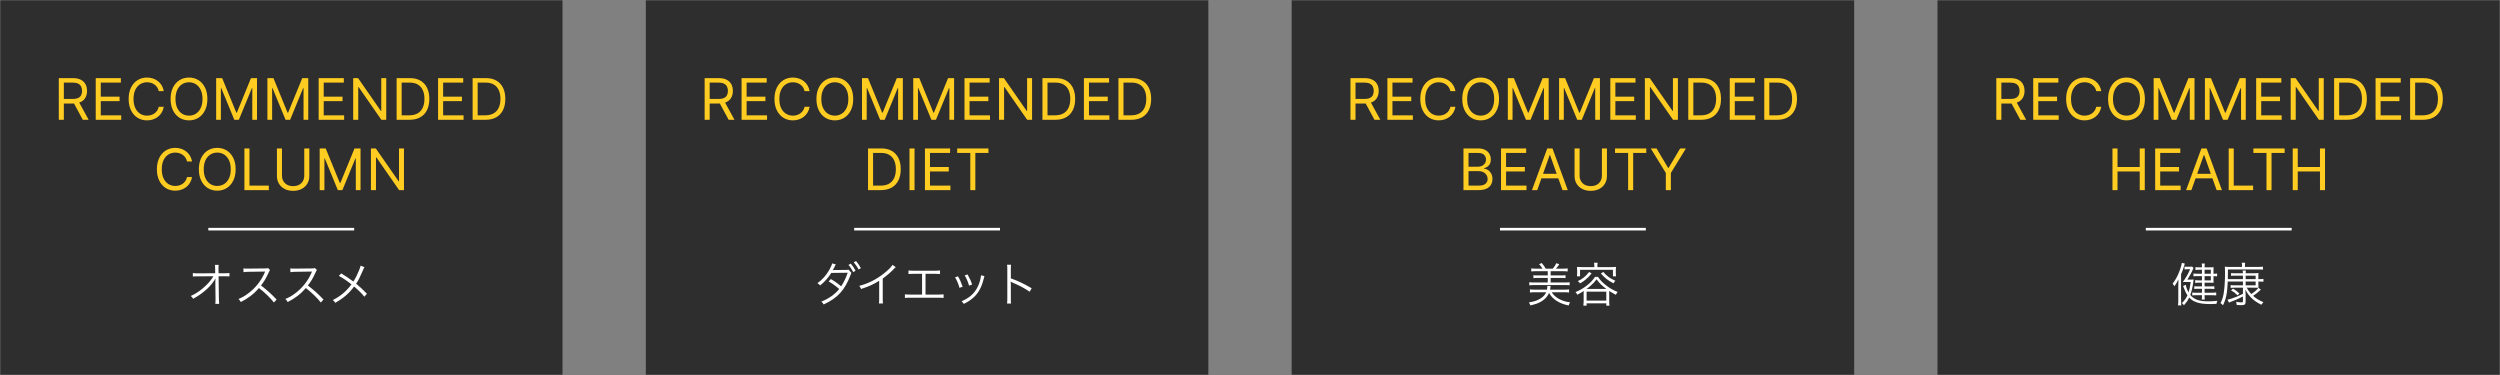 <svg width="960" height="144" viewBox="0 0 960 144" fill="none" xmlns="http://www.w3.org/2000/svg">
<rect x="0" y="0" width="960" height="144" fill="#808080" stroke="none"/>
<mask id="mask0_0_359" style="mask-type:alpha" maskUnits="userSpaceOnUse" x="0" y="0" width="960" height="144">
<rect width="960" height="144" fill="black"/>
</mask>
<g mask="url(#mask0_0_359)">
<path d="M0 0H133.313H216V144H1e-05L0 0Z" fill="#2E2E2E"/>
<path d="M82.692 108.134V108.242L82.764 114.866C82.764 114.974 82.764 115.064 82.764 115.262C82.764 115.964 82.746 116.162 82.692 116.684H84.15C84.096 116.198 84.06 115.622 84.06 114.848L83.934 106.082H86.346C86.436 106.082 86.544 106.082 86.616 106.082C87.354 106.082 87.732 106.1 88.11 106.136V104.822C87.534 104.912 87.318 104.93 86.31 104.93H83.934L83.898 103.13V102.698C83.898 102.392 83.916 102.104 83.97 101.708H82.53C82.602 102.23 82.602 102.23 82.62 103.166L82.638 104.93L76.086 104.966C75.024 104.966 74.7 104.948 74.052 104.84V106.19C74.664 106.118 74.916 106.118 76.05 106.118L81.954 106.082C81.36 107.108 80.37 108.35 79.362 109.358C77.472 111.248 75.438 112.688 73.26 113.66C73.728 114.038 73.872 114.218 74.16 114.74C75.618 113.912 76.32 113.48 77.13 112.886C78.876 111.626 80.46 110.15 81.396 108.908C82.242 107.792 82.404 107.558 82.746 106.892C82.71 107.666 82.692 107.936 82.692 108.062V108.134ZM106.218 115.028C104.166 112.85 102.582 111.428 100.224 109.628C101.34 108.242 102.186 106.82 103.194 104.588C103.392 104.138 103.518 103.922 103.698 103.706L102.942 102.932C102.636 103.04 102.42 103.058 101.79 103.076L95.364 103.148C95.112 103.148 94.95 103.148 94.896 103.148C94.284 103.148 93.96 103.13 93.474 103.058L93.51 104.516C94.032 104.426 94.554 104.39 95.364 104.372L101.376 104.282C101.592 104.282 101.646 104.282 101.808 104.264C101.79 104.318 101.79 104.336 101.754 104.39C101.718 104.48 101.7 104.498 101.664 104.606C100.35 107.756 98.118 110.6 95.238 112.724C93.852 113.75 92.97 114.236 91.584 114.794C92.034 115.244 92.178 115.442 92.466 115.982C93.798 115.316 94.752 114.722 95.994 113.822C97.29 112.868 98.172 112.04 99.432 110.6C101.736 112.382 103.77 114.344 105.192 116.162L106.218 115.028ZM124.218 115.028C122.166 112.85 120.582 111.428 118.224 109.628C119.34 108.242 120.186 106.82 121.194 104.588C121.392 104.138 121.518 103.922 121.698 103.706L120.942 102.932C120.636 103.04 120.42 103.058 119.79 103.076L113.364 103.148C113.112 103.148 112.95 103.148 112.896 103.148C112.284 103.148 111.96 103.13 111.474 103.058L111.51 104.516C112.032 104.426 112.554 104.39 113.364 104.372L119.376 104.282C119.592 104.282 119.646 104.282 119.808 104.264C119.79 104.318 119.79 104.336 119.754 104.39C119.718 104.48 119.7 104.498 119.664 104.606C118.35 107.756 116.118 110.6 113.238 112.724C111.852 113.75 110.97 114.236 109.584 114.794C110.034 115.244 110.178 115.442 110.466 115.982C111.798 115.316 112.752 114.722 113.994 113.822C115.29 112.868 116.172 112.04 117.432 110.6C119.736 112.382 121.77 114.344 123.192 116.162L124.218 115.028ZM138.456 102.014C138.366 102.536 138.276 102.824 137.826 103.922C137.196 105.488 136.548 106.784 135.702 108.116C133.686 106.64 132.786 106.046 131.022 104.984L130.122 105.938C131.634 106.766 133.326 107.882 134.964 109.196C132.984 111.86 130.68 113.804 127.8 115.208C128.268 115.586 128.412 115.748 128.736 116.288C131.886 114.506 134.082 112.616 135.972 110.024C137.79 111.554 138.942 112.706 139.896 113.93L140.904 112.814C139.464 111.32 138.312 110.222 136.764 108.944C137.682 107.54 138.24 106.442 139.41 103.688C139.662 103.094 139.734 102.932 139.968 102.59L138.456 102.014Z" fill="white"/>
<path d="M22.58 46V30H27.986C29.236 30 30.262 30.213 31.064 30.641C31.866 31.062 32.46 31.643 32.846 32.383C33.231 33.122 33.424 33.964 33.424 34.906C33.424 35.849 33.231 36.685 32.846 37.414C32.46 38.143 31.869 38.716 31.072 39.133C30.275 39.544 29.257 39.75 28.017 39.75H23.642V38H27.955C28.809 38 29.497 37.875 30.017 37.625C30.543 37.375 30.924 37.021 31.158 36.562C31.398 36.099 31.517 35.547 31.517 34.906C31.517 34.266 31.398 33.706 31.158 33.227C30.918 32.747 30.536 32.378 30.01 32.117C29.483 31.852 28.788 31.719 27.924 31.719H24.517V46H22.58ZM30.111 38.812L34.049 46H31.799L27.924 38.812H30.111ZM36.762 46V30H46.418V31.719H38.7V37.125H45.918V38.844H38.7V44.281H46.543V46H36.762ZM62.896 35H60.958C60.843 34.443 60.643 33.953 60.356 33.531C60.075 33.109 59.731 32.755 59.325 32.469C58.924 32.177 58.479 31.958 57.989 31.812C57.5 31.667 56.989 31.594 56.458 31.594C55.489 31.594 54.612 31.838 53.825 32.328C53.044 32.818 52.422 33.539 51.958 34.492C51.5 35.445 51.271 36.615 51.271 38C51.271 39.385 51.5 40.555 51.958 41.508C52.422 42.461 53.044 43.182 53.825 43.672C54.612 44.161 55.489 44.406 56.458 44.406C56.989 44.406 57.5 44.333 57.989 44.188C58.479 44.042 58.924 43.825 59.325 43.539C59.731 43.247 60.075 42.891 60.356 42.469C60.643 42.042 60.843 41.552 60.958 41H62.896C62.75 41.818 62.484 42.55 62.099 43.195C61.713 43.841 61.234 44.391 60.661 44.844C60.088 45.292 59.445 45.633 58.731 45.867C58.023 46.102 57.265 46.219 56.458 46.219C55.093 46.219 53.88 45.885 52.818 45.219C51.755 44.552 50.919 43.604 50.31 42.375C49.7 41.146 49.396 39.688 49.396 38C49.396 36.312 49.7 34.854 50.31 33.625C50.919 32.396 51.755 31.448 52.818 30.781C53.88 30.115 55.093 29.781 56.458 29.781C57.265 29.781 58.023 29.898 58.731 30.133C59.445 30.367 60.088 30.711 60.661 31.164C61.234 31.612 61.713 32.159 62.099 32.805C62.484 33.445 62.75 34.177 62.896 35ZM79.636 38C79.636 39.688 79.332 41.146 78.722 42.375C78.113 43.604 77.277 44.552 76.215 45.219C75.152 45.885 73.939 46.219 72.574 46.219C71.209 46.219 69.996 45.885 68.933 45.219C67.871 44.552 67.035 43.604 66.425 42.375C65.816 41.146 65.511 39.688 65.511 38C65.511 36.312 65.816 34.854 66.425 33.625C67.035 32.396 67.871 31.448 68.933 30.781C69.996 30.115 71.209 29.781 72.574 29.781C73.939 29.781 75.152 30.115 76.215 30.781C77.277 31.448 78.113 32.396 78.722 33.625C79.332 34.854 79.636 36.312 79.636 38ZM77.761 38C77.761 36.615 77.53 35.445 77.066 34.492C76.608 33.539 75.985 32.818 75.199 32.328C74.418 31.838 73.543 31.594 72.574 31.594C71.605 31.594 70.728 31.838 69.941 32.328C69.16 32.818 68.537 33.539 68.074 34.492C67.616 35.445 67.386 36.615 67.386 38C67.386 39.385 67.616 40.555 68.074 41.508C68.537 42.461 69.16 43.182 69.941 43.672C70.728 44.161 71.605 44.406 72.574 44.406C73.543 44.406 74.418 44.161 75.199 43.672C75.985 43.182 76.608 42.461 77.066 41.508C77.53 40.555 77.761 39.385 77.761 38ZM83.004 30H85.317L90.754 43.281H90.942L96.379 30H98.692V46H96.879V33.844H96.723L91.723 46H89.973L84.973 33.844H84.817V46H83.004V30ZM102.687 30H104.999L110.437 43.281H110.624L116.062 30H118.374V46H116.562V33.844H116.405L111.405 46H109.655L104.655 33.844H104.499V46H102.687V30ZM122.369 46V30H132.025V31.719H124.306V37.125H131.525V38.844H124.306V44.281H132.15V46H122.369ZM148.315 30V46H146.44L137.721 33.438H137.565V46H135.627V30H137.502L146.252 42.594H146.408V30H148.315ZM157.239 46H152.302V30H157.458C159.01 30 160.338 30.32 161.442 30.961C162.546 31.596 163.393 32.51 163.981 33.703C164.57 34.891 164.864 36.312 164.864 37.969C164.864 39.635 164.567 41.07 163.974 42.273C163.38 43.471 162.515 44.393 161.38 45.039C160.244 45.68 158.864 46 157.239 46ZM154.239 44.281H157.114C158.437 44.281 159.533 44.026 160.403 43.516C161.273 43.005 161.921 42.279 162.349 41.336C162.776 40.393 162.989 39.271 162.989 37.969C162.989 36.677 162.778 35.565 162.356 34.633C161.934 33.695 161.304 32.977 160.466 32.477C159.627 31.971 158.583 31.719 157.333 31.719H154.239V44.281ZM168.224 46V30H177.88V31.719H170.162V37.125H177.38V38.844H170.162V44.281H178.005V46H168.224ZM186.42 46H181.483V30H186.639C188.191 30 189.519 30.32 190.623 30.961C191.727 31.596 192.574 32.51 193.162 33.703C193.751 34.891 194.045 36.312 194.045 37.969C194.045 39.635 193.748 41.07 193.154 42.273C192.561 43.471 191.696 44.393 190.561 45.039C189.425 45.68 188.045 46 186.42 46ZM183.42 44.281H186.295C187.618 44.281 188.714 44.026 189.584 43.516C190.454 43.005 191.102 42.279 191.529 41.336C191.957 40.393 192.17 39.271 192.17 37.969C192.17 36.677 191.959 35.565 191.537 34.633C191.115 33.695 190.485 32.977 189.647 32.477C188.808 31.971 187.764 31.719 186.514 31.719H183.42V44.281ZM73.746 62H71.809C71.694 61.443 71.494 60.953 71.207 60.531C70.926 60.109 70.582 59.755 70.176 59.469C69.775 59.177 69.33 58.958 68.84 58.812C68.351 58.667 67.84 58.594 67.309 58.594C66.34 58.594 65.463 58.839 64.676 59.328C63.895 59.818 63.273 60.539 62.809 61.492C62.351 62.445 62.121 63.615 62.121 65C62.121 66.385 62.351 67.555 62.809 68.508C63.273 69.461 63.895 70.182 64.676 70.672C65.463 71.162 66.34 71.406 67.309 71.406C67.84 71.406 68.351 71.333 68.84 71.188C69.33 71.042 69.775 70.826 70.176 70.539C70.582 70.247 70.926 69.891 71.207 69.469C71.494 69.042 71.694 68.552 71.809 68H73.746C73.601 68.818 73.335 69.549 72.95 70.195C72.564 70.841 72.085 71.391 71.512 71.844C70.939 72.292 70.296 72.633 69.582 72.867C68.874 73.102 68.116 73.219 67.309 73.219C65.944 73.219 64.731 72.885 63.668 72.219C62.606 71.552 61.77 70.604 61.16 69.375C60.551 68.146 60.246 66.688 60.246 65C60.246 63.312 60.551 61.854 61.16 60.625C61.77 59.396 62.606 58.448 63.668 57.781C64.731 57.115 65.944 56.781 67.309 56.781C68.116 56.781 68.874 56.898 69.582 57.133C70.296 57.367 70.939 57.711 71.512 58.164C72.085 58.612 72.564 59.159 72.95 59.805C73.335 60.445 73.601 61.177 73.746 62ZM90.487 65C90.487 66.688 90.183 68.146 89.573 69.375C88.964 70.604 88.128 71.552 87.066 72.219C86.003 72.885 84.789 73.219 83.425 73.219C82.06 73.219 80.847 72.885 79.784 72.219C78.722 71.552 77.886 70.604 77.276 69.375C76.667 68.146 76.362 66.688 76.362 65C76.362 63.312 76.667 61.854 77.276 60.625C77.886 59.396 78.722 58.448 79.784 57.781C80.847 57.115 82.06 56.781 83.425 56.781C84.789 56.781 86.003 57.115 87.066 57.781C88.128 58.448 88.964 59.396 89.573 60.625C90.183 61.854 90.487 63.312 90.487 65ZM88.612 65C88.612 63.615 88.381 62.445 87.917 61.492C87.459 60.539 86.836 59.818 86.05 59.328C85.269 58.839 84.394 58.594 83.425 58.594C82.456 58.594 81.579 58.839 80.792 59.328C80.011 59.818 79.388 60.539 78.925 61.492C78.466 62.445 78.237 63.615 78.237 65C78.237 66.385 78.466 67.555 78.925 68.508C79.388 69.461 80.011 70.182 80.792 70.672C81.579 71.162 82.456 71.406 83.425 71.406C84.394 71.406 85.269 71.162 86.05 70.672C86.836 70.182 87.459 69.461 87.917 68.508C88.381 67.555 88.612 66.385 88.612 65ZM93.855 73V57H95.793V71.281H103.23V73H93.855ZM116.84 57H118.778V67.594C118.778 68.688 118.52 69.664 118.004 70.523C117.494 71.378 116.772 72.052 115.84 72.547C114.908 73.037 113.814 73.281 112.559 73.281C111.304 73.281 110.21 73.037 109.278 72.547C108.345 72.052 107.621 71.378 107.106 70.523C106.595 69.664 106.34 68.688 106.34 67.594V57H108.278V67.438C108.278 68.219 108.45 68.914 108.793 69.523C109.137 70.128 109.627 70.604 110.262 70.953C110.903 71.297 111.668 71.469 112.559 71.469C113.45 71.469 114.215 71.297 114.856 70.953C115.496 70.604 115.986 70.128 116.325 69.523C116.668 68.914 116.84 68.219 116.84 67.438V57ZM122.757 57H125.069L130.507 70.281H130.694L136.132 57H138.444V73H136.632V60.844H136.476L131.476 73H129.726L124.726 60.844H124.569V73H122.757V57ZM155.127 57V73H153.252L144.533 60.438H144.377V73H142.439V57H144.314L153.064 69.594H153.22V57H155.127Z" fill="#FFCC21"/>
<path d="M80 88H136H80Z" fill="black" fill-opacity="0.01"/>
<path d="M80 88H136" stroke="white"/>
<path d="M248 0H381.313H464V144H248L248 0Z" fill="#2E2E2E"/>
<path d="M319.538 101.15C319.448 101.672 319.07 102.536 318.476 103.598C317.342 105.632 315.686 107.486 313.886 108.746C314.336 108.998 314.534 109.142 314.93 109.61C316.55 108.35 318.098 106.622 319.214 104.804L325.514 104.732C324.974 106.442 323.93 108.602 323.012 109.952C321.698 108.836 320.438 107.954 319.034 107.162L318.206 108.08C319.394 108.71 321.14 109.97 322.238 110.978C320.852 112.85 318.062 114.812 315.398 115.802C315.812 116.144 316.01 116.396 316.28 116.918C321.698 114.398 324.38 111.464 326.648 105.506L326.738 105.236L326.828 104.984C326.846 104.948 326.882 104.858 326.918 104.732L325.874 103.58C325.604 103.616 325.424 103.634 324.776 103.652L320.438 103.688C320.006 103.706 319.988 103.706 319.772 103.742C319.952 103.436 320.15 103.094 320.33 102.752C320.528 102.32 320.654 102.068 320.69 101.996C320.78 101.834 320.816 101.762 320.96 101.546L319.538 101.15ZM325.802 101.726C326.378 102.32 327.188 103.562 327.638 104.498L328.538 103.958C327.98 102.878 327.584 102.284 326.702 101.24L325.802 101.726ZM327.836 100.736C328.592 101.6 329.258 102.59 329.672 103.49L330.572 102.968C329.942 101.798 329.618 101.33 328.718 100.232L327.836 100.736ZM342.734 101.708C342.23 102.554 340.97 103.814 339.296 105.11C336.452 107.342 333.338 108.89 329.954 109.772C330.314 110.222 330.404 110.402 330.656 110.978C333.95 109.862 335.264 109.268 337.604 107.828V114.668C337.604 115.658 337.586 116.072 337.496 116.54H339.062C338.99 116.054 338.972 115.658 338.972 114.632V106.964C340.52 105.848 342.05 104.534 343.184 103.346C343.634 102.86 343.652 102.824 343.976 102.59L342.734 101.708ZM355.405 105.146H358.879C359.851 105.146 360.355 105.164 360.967 105.236V103.85C360.337 103.94 359.905 103.958 358.861 103.958H350.959C349.915 103.958 349.483 103.94 348.853 103.85V105.236C349.465 105.164 349.969 105.146 350.941 105.146H354.073V113.12H349.573C348.511 113.12 348.133 113.102 347.485 113.012V114.416C348.097 114.344 348.619 114.326 349.555 114.326H360.247C361.201 114.326 361.723 114.344 362.335 114.416V113.012C361.687 113.102 361.309 113.12 360.229 113.12H355.405V105.146ZM366.74 106.496C367.496 107.738 368 108.944 368.432 110.528L369.656 110.114C368.99 108.206 368.594 107.36 367.874 106.118L366.74 106.496ZM370.448 105.74C371.222 107.09 371.78 108.404 372.104 109.682L373.292 109.268C372.824 107.828 372.5 107.108 371.546 105.398L370.448 105.74ZM376.694 105.722C376.694 105.776 376.694 105.776 376.694 105.83V105.902C376.694 106.118 376.622 106.532 376.496 107.126C376.172 108.512 375.65 109.862 374.966 110.996C373.724 113.066 372.032 114.452 369.26 115.694C369.674 116.072 369.818 116.252 370.088 116.702C372.878 115.352 374.768 113.696 376.046 111.5C376.694 110.384 377.342 108.728 377.63 107.468C377.918 106.298 377.918 106.298 378.026 106.01L376.694 105.722ZM388.25 116.558C388.178 116.054 388.16 115.658 388.16 114.65V109.232C388.16 108.782 388.142 108.53 388.088 108.17L388.124 108.152C388.286 108.278 388.412 108.35 388.682 108.458C391.22 109.502 393.704 110.834 395.396 112.022L396.17 110.69C393.02 108.872 390.932 107.882 388.16 106.892V103.526C388.16 102.5 388.178 102.122 388.25 101.654H386.702C386.774 102.104 386.81 102.536 386.81 103.49V114.668C386.81 115.64 386.774 116.072 386.702 116.558H388.25Z" fill="white"/>
<path d="M270.58 46V30H275.986C277.236 30 278.262 30.213 279.064 30.641C279.866 31.062 280.46 31.643 280.846 32.383C281.231 33.122 281.424 33.964 281.424 34.906C281.424 35.849 281.231 36.685 280.846 37.414C280.46 38.143 279.869 38.716 279.072 39.133C278.275 39.544 277.257 39.75 276.017 39.75H271.642V38H275.955C276.809 38 277.497 37.875 278.017 37.625C278.543 37.375 278.924 37.021 279.158 36.562C279.398 36.099 279.517 35.547 279.517 34.906C279.517 34.266 279.398 33.706 279.158 33.227C278.918 32.747 278.536 32.378 278.01 32.117C277.484 31.852 276.788 31.719 275.924 31.719H272.517V46H270.58ZM278.111 38.812L282.049 46H279.799L275.924 38.812H278.111ZM284.762 46V30H294.418V31.719H286.7V37.125H293.918V38.844H286.7V44.281H294.543V46H284.762ZM310.896 35H308.958C308.844 34.443 308.643 33.953 308.357 33.531C308.075 33.109 307.732 32.755 307.325 32.469C306.924 32.177 306.479 31.958 305.989 31.812C305.5 31.667 304.989 31.594 304.458 31.594C303.489 31.594 302.612 31.838 301.825 32.328C301.044 32.818 300.422 33.539 299.958 34.492C299.5 35.445 299.271 36.615 299.271 38C299.271 39.385 299.5 40.555 299.958 41.508C300.422 42.461 301.044 43.182 301.825 43.672C302.612 44.161 303.489 44.406 304.458 44.406C304.989 44.406 305.5 44.333 305.989 44.188C306.479 44.042 306.924 43.825 307.325 43.539C307.732 43.247 308.075 42.891 308.357 42.469C308.643 42.042 308.844 41.552 308.958 41H310.896C310.75 41.818 310.484 42.55 310.099 43.195C309.713 43.841 309.234 44.391 308.661 44.844C308.088 45.292 307.445 45.633 306.732 45.867C306.023 46.102 305.265 46.219 304.458 46.219C303.094 46.219 301.88 45.885 300.817 45.219C299.755 44.552 298.919 43.604 298.31 42.375C297.7 41.146 297.396 39.688 297.396 38C297.396 36.312 297.7 34.854 298.31 33.625C298.919 32.396 299.755 31.448 300.817 30.781C301.88 30.115 303.094 29.781 304.458 29.781C305.265 29.781 306.023 29.898 306.732 30.133C307.445 30.367 308.088 30.711 308.661 31.164C309.234 31.612 309.713 32.159 310.099 32.805C310.484 33.445 310.75 34.177 310.896 35ZM327.636 38C327.636 39.688 327.332 41.146 326.722 42.375C326.113 43.604 325.277 44.552 324.215 45.219C323.152 45.885 321.939 46.219 320.574 46.219C319.209 46.219 317.996 45.885 316.933 45.219C315.871 44.552 315.035 43.604 314.426 42.375C313.816 41.146 313.511 39.688 313.511 38C313.511 36.312 313.816 34.854 314.426 33.625C315.035 32.396 315.871 31.448 316.933 30.781C317.996 30.115 319.209 29.781 320.574 29.781C321.939 29.781 323.152 30.115 324.215 30.781C325.277 31.448 326.113 32.396 326.722 33.625C327.332 34.854 327.636 36.312 327.636 38ZM325.761 38C325.761 36.615 325.53 35.445 325.066 34.492C324.608 33.539 323.985 32.818 323.199 32.328C322.418 31.838 321.543 31.594 320.574 31.594C319.605 31.594 318.728 31.838 317.941 32.328C317.16 32.818 316.537 33.539 316.074 34.492C315.616 35.445 315.386 36.615 315.386 38C315.386 39.385 315.616 40.555 316.074 41.508C316.537 42.461 317.16 43.182 317.941 43.672C318.728 44.161 319.605 44.406 320.574 44.406C321.543 44.406 322.418 44.161 323.199 43.672C323.985 43.182 324.608 42.461 325.066 41.508C325.53 40.555 325.761 39.385 325.761 38ZM331.004 30H333.317L338.754 43.281H338.942L344.379 30H346.692V46H344.879V33.844H344.723L339.723 46H337.973L332.973 33.844H332.817V46H331.004V30ZM350.687 30H352.999L358.437 43.281H358.624L364.062 30H366.374V46H364.562V33.844H364.405L359.405 46H357.655L352.655 33.844H352.499V46H350.687V30ZM370.369 46V30H380.025V31.719H372.306V37.125H379.525V38.844H372.306V44.281H380.15V46H370.369ZM396.315 30V46H394.44L385.721 33.438H385.565V46H383.627V30H385.502L394.252 42.594H394.408V30H396.315ZM405.239 46H400.302V30H405.458C407.01 30 408.338 30.32 409.442 30.961C410.546 31.596 411.393 32.51 411.981 33.703C412.57 34.891 412.864 36.312 412.864 37.969C412.864 39.635 412.567 41.07 411.974 42.273C411.38 43.471 410.515 44.393 409.38 45.039C408.244 45.68 406.864 46 405.239 46ZM402.239 44.281H405.114C406.437 44.281 407.533 44.026 408.403 43.516C409.273 43.005 409.921 42.279 410.349 41.336C410.776 40.393 410.989 39.271 410.989 37.969C410.989 36.677 410.778 35.565 410.356 34.633C409.934 33.695 409.304 32.977 408.466 32.477C407.627 31.971 406.583 31.719 405.333 31.719H402.239V44.281ZM416.224 46V30H425.88V31.719H418.162V37.125H425.38V38.844H418.162V44.281H426.005V46H416.224ZM434.42 46H429.483V30H434.639C436.191 30 437.519 30.32 438.623 30.961C439.727 31.596 440.574 32.51 441.162 33.703C441.751 34.891 442.045 36.312 442.045 37.969C442.045 39.635 441.748 41.07 441.154 42.273C440.561 43.471 439.696 44.393 438.561 45.039C437.425 45.68 436.045 46 434.42 46ZM431.42 44.281H434.295C435.618 44.281 436.714 44.026 437.584 43.516C438.454 43.005 439.102 42.279 439.529 41.336C439.957 40.393 440.17 39.271 440.17 37.969C440.17 36.677 439.959 35.565 439.537 34.633C439.115 33.695 438.485 32.977 437.647 32.477C436.808 31.971 435.764 31.719 434.514 31.719H431.42V44.281ZM338.261 73H333.323V57H338.48C340.032 57 341.36 57.32 342.464 57.961C343.568 58.596 344.414 59.51 345.003 60.703C345.592 61.891 345.886 63.312 345.886 64.969C345.886 66.635 345.589 68.07 344.995 69.273C344.401 70.471 343.537 71.393 342.401 72.039C341.266 72.68 339.886 73 338.261 73ZM335.261 71.281H338.136C339.459 71.281 340.555 71.026 341.425 70.516C342.295 70.005 342.943 69.279 343.37 68.336C343.797 67.393 344.011 66.271 344.011 64.969C344.011 63.677 343.8 62.565 343.378 61.633C342.956 60.695 342.326 59.977 341.487 59.477C340.649 58.971 339.605 58.719 338.355 58.719H335.261V71.281ZM351.183 57V73H349.246V57H351.183ZM355.178 73V57H364.834V58.719H357.116V64.125H364.334V65.844H357.116V71.281H364.959V73H355.178ZM367.561 58.719V57H379.561V58.719H374.53V73H372.593V58.719H367.561Z" fill="#FFCC21"/>
<path d="M328 88H384H328Z" fill="black" fill-opacity="0.01"/>
<path d="M328 88H384" stroke="white"/>
<path d="M496 0H629.313H712V144H496L496 0Z" fill="#2E2E2E"/>
<path d="M600.67 112.22C601.426 112.22 601.984 112.256 602.524 112.328V111.122C602.038 111.194 601.498 111.23 600.724 111.23H595.216C595.306 110.78 595.342 110.6 595.378 110.24C595.396 110.024 595.396 109.988 595.432 109.808L594.136 109.79C594.154 109.988 594.172 110.06 594.172 110.222C594.172 110.546 594.136 110.816 594.064 111.23H589.294C588.538 111.23 588.016 111.194 587.494 111.122V112.328C588.016 112.256 588.61 112.22 589.33 112.22H593.74C593.308 113.174 592.714 113.84 591.742 114.506C590.518 115.334 589.168 115.802 587.098 116.126C587.386 116.558 587.53 116.846 587.656 117.278C589.78 116.792 590.914 116.378 592.12 115.604C593.38 114.794 594.316 113.714 594.838 112.49C595.45 113.606 596.332 114.578 597.484 115.37C598.816 116.27 600.238 116.846 602.362 117.314C602.47 116.882 602.632 116.54 602.92 116.09C601.264 115.892 599.896 115.478 598.672 114.794C597.43 114.11 596.494 113.264 595.846 112.22H600.67ZM589.798 103.166C589.024 103.166 588.538 103.13 587.998 103.058V104.246C588.52 104.174 589.042 104.138 589.798 104.138H594.334V105.758H590.374C589.654 105.758 589.294 105.74 588.826 105.668V106.82C589.276 106.748 589.672 106.73 590.374 106.73H594.334V108.476H589.042C588.268 108.476 587.728 108.44 587.242 108.368V109.574C587.746 109.502 588.322 109.466 589.042 109.466H600.94C601.678 109.466 602.236 109.484 602.74 109.556V108.368C602.236 108.44 601.714 108.476 600.94 108.476H595.45V106.73H599.608C600.31 106.73 600.706 106.748 601.156 106.82V105.668C600.67 105.74 600.328 105.758 599.608 105.758H595.45V104.138H600.184C600.922 104.138 601.498 104.174 601.984 104.246V103.058C601.48 103.13 600.958 103.166 600.184 103.166H597.484C598.006 102.572 598.348 102.104 598.762 101.474L597.646 101.06C597.268 101.852 596.8 102.554 596.26 103.166H593.56C593.146 102.428 592.732 101.852 592.03 100.988L591.022 101.456C591.526 101.978 591.868 102.428 592.336 103.166H589.798ZM612.226 102.572H607.366C606.646 102.572 606.106 102.554 605.548 102.5C605.602 102.878 605.62 103.238 605.62 103.724V104.876C605.62 105.398 605.602 105.704 605.548 106.118H606.736V103.616H619.372V106.118H620.542C620.488 105.74 620.47 105.398 620.47 104.876V103.724C620.47 103.238 620.488 102.878 620.542 102.5C619.966 102.554 619.444 102.572 618.742 102.572H613.396V102.014C613.396 101.6 613.414 101.312 613.504 100.898H612.1C612.19 101.294 612.226 101.618 612.226 102.014V102.572ZM608.122 115.766C608.122 116.324 608.086 116.864 608.014 117.386H609.256V116.486H616.816V117.386H618.04C617.968 116.882 617.932 116.36 617.932 115.784V111.716C618.724 112.238 619.372 112.616 620.506 113.21C620.704 112.742 620.884 112.454 621.172 112.112C619.39 111.374 618.346 110.78 617.068 109.826C615.484 108.638 614.476 107.612 613.63 106.316H612.478C611.686 107.558 610.822 108.476 609.364 109.628C607.978 110.708 606.682 111.464 604.99 112.166C605.278 112.454 605.458 112.724 605.674 113.174C606.898 112.526 607.33 112.274 607.762 111.968C607.996 111.806 607.996 111.806 608.122 111.716V115.766ZM609.202 110.96C610.138 110.294 610.192 110.258 610.822 109.7C611.794 108.836 612.28 108.314 613.09 107.27C614.314 108.89 615.052 109.61 616.852 110.96H609.202ZM609.256 112.004H616.816V115.442H609.256V112.004ZM610.21 104.444C609.346 105.524 608.86 106.028 607.996 106.694C607.258 107.252 606.772 107.54 605.872 107.936C606.304 108.278 606.466 108.44 606.736 108.836C607.708 108.296 608.212 107.936 608.986 107.27C609.85 106.55 610.318 106.046 611.182 104.984L610.21 104.444ZM614.728 105.038C616.474 106.946 617.374 107.63 619.606 108.8C619.858 108.35 619.966 108.17 620.29 107.81C618.13 106.838 617.158 106.118 615.646 104.408L614.728 105.038Z" fill="white"/>
<path d="M518.58 46V30H523.986C525.236 30 526.262 30.213 527.064 30.641C527.866 31.062 528.46 31.643 528.846 32.383C529.231 33.122 529.424 33.964 529.424 34.906C529.424 35.849 529.231 36.685 528.846 37.414C528.46 38.143 527.869 38.716 527.072 39.133C526.275 39.544 525.257 39.75 524.017 39.75H519.642V38H523.955C524.809 38 525.497 37.875 526.017 37.625C526.543 37.375 526.924 37.021 527.158 36.562C527.398 36.099 527.517 35.547 527.517 34.906C527.517 34.266 527.398 33.706 527.158 33.227C526.918 32.747 526.536 32.378 526.01 32.117C525.484 31.852 524.788 31.719 523.924 31.719H520.517V46H518.58ZM526.111 38.812L530.049 46H527.799L523.924 38.812H526.111ZM532.762 46V30H542.418V31.719H534.7V37.125H541.918V38.844H534.7V44.281H542.543V46H532.762ZM558.896 35H556.958C556.844 34.443 556.643 33.953 556.357 33.531C556.075 33.109 555.732 32.755 555.325 32.469C554.924 32.177 554.479 31.958 553.989 31.812C553.5 31.667 552.989 31.594 552.458 31.594C551.489 31.594 550.612 31.838 549.825 32.328C549.044 32.818 548.422 33.539 547.958 34.492C547.5 35.445 547.271 36.615 547.271 38C547.271 39.385 547.5 40.555 547.958 41.508C548.422 42.461 549.044 43.182 549.825 43.672C550.612 44.161 551.489 44.406 552.458 44.406C552.989 44.406 553.5 44.333 553.989 44.188C554.479 44.042 554.924 43.825 555.325 43.539C555.732 43.247 556.075 42.891 556.357 42.469C556.643 42.042 556.844 41.552 556.958 41H558.896C558.75 41.818 558.484 42.55 558.099 43.195C557.713 43.841 557.234 44.391 556.661 44.844C556.088 45.292 555.445 45.633 554.732 45.867C554.023 46.102 553.265 46.219 552.458 46.219C551.094 46.219 549.88 45.885 548.817 45.219C547.755 44.552 546.919 43.604 546.31 42.375C545.7 41.146 545.396 39.688 545.396 38C545.396 36.312 545.7 34.854 546.31 33.625C546.919 32.396 547.755 31.448 548.817 30.781C549.88 30.115 551.094 29.781 552.458 29.781C553.265 29.781 554.023 29.898 554.732 30.133C555.445 30.367 556.088 30.711 556.661 31.164C557.234 31.612 557.713 32.159 558.099 32.805C558.484 33.445 558.75 34.177 558.896 35ZM575.636 38C575.636 39.688 575.332 41.146 574.722 42.375C574.113 43.604 573.277 44.552 572.215 45.219C571.152 45.885 569.939 46.219 568.574 46.219C567.209 46.219 565.996 45.885 564.933 45.219C563.871 44.552 563.035 43.604 562.426 42.375C561.816 41.146 561.511 39.688 561.511 38C561.511 36.312 561.816 34.854 562.426 33.625C563.035 32.396 563.871 31.448 564.933 30.781C565.996 30.115 567.209 29.781 568.574 29.781C569.939 29.781 571.152 30.115 572.215 30.781C573.277 31.448 574.113 32.396 574.722 33.625C575.332 34.854 575.636 36.312 575.636 38ZM573.761 38C573.761 36.615 573.53 35.445 573.066 34.492C572.608 33.539 571.985 32.818 571.199 32.328C570.418 31.838 569.543 31.594 568.574 31.594C567.605 31.594 566.728 31.838 565.941 32.328C565.16 32.818 564.537 33.539 564.074 34.492C563.616 35.445 563.386 36.615 563.386 38C563.386 39.385 563.616 40.555 564.074 41.508C564.537 42.461 565.16 43.182 565.941 43.672C566.728 44.161 567.605 44.406 568.574 44.406C569.543 44.406 570.418 44.161 571.199 43.672C571.985 43.182 572.608 42.461 573.066 41.508C573.53 40.555 573.761 39.385 573.761 38ZM579.004 30H581.317L586.754 43.281H586.942L592.379 30H594.692V46H592.879V33.844H592.723L587.723 46H585.973L580.973 33.844H580.817V46H579.004V30ZM598.687 30H600.999L606.437 43.281H606.624L612.062 30H614.374V46H612.562V33.844H612.405L607.405 46H605.655L600.655 33.844H600.499V46H598.687V30ZM618.369 46V30H628.025V31.719H620.306V37.125H627.525V38.844H620.306V44.281H628.15V46H618.369ZM644.315 30V46H642.44L633.721 33.438H633.565V46H631.627V30H633.502L642.252 42.594H642.408V30H644.315ZM653.239 46H648.302V30H653.458C655.01 30 656.338 30.32 657.442 30.961C658.546 31.596 659.393 32.51 659.981 33.703C660.57 34.891 660.864 36.312 660.864 37.969C660.864 39.635 660.567 41.07 659.974 42.273C659.38 43.471 658.515 44.393 657.38 45.039C656.244 45.68 654.864 46 653.239 46ZM650.239 44.281H653.114C654.437 44.281 655.533 44.026 656.403 43.516C657.273 43.005 657.921 42.279 658.349 41.336C658.776 40.393 658.989 39.271 658.989 37.969C658.989 36.677 658.778 35.565 658.356 34.633C657.934 33.695 657.304 32.977 656.466 32.477C655.627 31.971 654.583 31.719 653.333 31.719H650.239V44.281ZM664.224 46V30H673.88V31.719H666.162V37.125H673.38V38.844H666.162V44.281H674.005V46H664.224ZM682.42 46H677.483V30H682.639C684.191 30 685.519 30.32 686.623 30.961C687.727 31.596 688.574 32.51 689.162 33.703C689.751 34.891 690.045 36.312 690.045 37.969C690.045 39.635 689.748 41.07 689.154 42.273C688.561 43.471 687.696 44.393 686.561 45.039C685.425 45.68 684.045 46 682.42 46ZM679.42 44.281H682.295C683.618 44.281 684.714 44.026 685.584 43.516C686.454 43.005 687.102 42.279 687.529 41.336C687.957 40.393 688.17 39.271 688.17 37.969C688.17 36.677 687.959 35.565 687.537 34.633C687.115 33.695 686.485 32.977 685.647 32.477C684.808 31.971 683.764 31.719 682.514 31.719H679.42V44.281ZM561.974 73V57H567.568C568.682 57 569.602 57.193 570.326 57.578C571.05 57.958 571.589 58.471 571.943 59.117C572.297 59.758 572.474 60.469 572.474 61.25C572.474 61.938 572.352 62.505 572.107 62.953C571.867 63.401 571.55 63.755 571.154 64.016C570.763 64.276 570.339 64.469 569.88 64.594V64.75C570.37 64.781 570.862 64.953 571.357 65.266C571.852 65.578 572.266 66.026 572.599 66.609C572.932 67.193 573.099 67.906 573.099 68.75C573.099 69.552 572.917 70.273 572.552 70.914C572.188 71.555 571.612 72.062 570.826 72.438C570.039 72.812 569.016 73 567.755 73H561.974ZM563.912 71.281H567.755C569.021 71.281 569.919 71.037 570.451 70.547C570.987 70.052 571.255 69.453 571.255 68.75C571.255 68.208 571.117 67.708 570.841 67.25C570.565 66.787 570.172 66.417 569.662 66.141C569.151 65.859 568.547 65.719 567.849 65.719H563.912V71.281ZM563.912 64.031H567.505C568.089 64.031 568.615 63.917 569.083 63.688C569.557 63.458 569.932 63.135 570.208 62.719C570.49 62.302 570.63 61.812 570.63 61.25C570.63 60.547 570.385 59.95 569.896 59.461C569.406 58.966 568.63 58.719 567.568 58.719H563.912V64.031ZM576.393 73V57H586.049V58.719H578.33V64.125H585.549V65.844H578.33V71.281H586.174V73H576.393ZM590.307 73H588.276L594.151 57H596.151L602.026 73H599.995L595.214 59.531H595.089L590.307 73ZM591.057 66.75H599.245V68.469H591.057V66.75ZM615.128 57H617.066V67.594C617.066 68.688 616.808 69.664 616.292 70.523C615.782 71.378 615.061 72.052 614.128 72.547C613.196 73.037 612.102 73.281 610.847 73.281C609.592 73.281 608.498 73.037 607.566 72.547C606.633 72.052 605.909 71.378 605.394 70.523C604.883 69.664 604.628 68.688 604.628 67.594V57H606.566V67.438C606.566 68.219 606.738 68.914 607.081 69.523C607.425 70.128 607.915 70.604 608.55 70.953C609.191 71.297 609.956 71.469 610.847 71.469C611.738 71.469 612.503 71.297 613.144 70.953C613.784 70.604 614.274 70.128 614.613 69.523C614.956 68.914 615.128 68.219 615.128 67.438V57ZM620.17 58.719V57H632.17V58.719H627.139V73H625.201V58.719H620.17ZM633.895 57H636.114L640.551 64.469H640.739L645.176 57H647.395L641.614 66.406V73H639.676V66.406L633.895 57Z" fill="#FFCC21"/>
<path d="M576 88H632H576Z" fill="black" fill-opacity="0.01"/>
<path d="M576 88H632" stroke="white"/>
<path d="M744 0H877.313H960V144H744L744 0Z" fill="#2E2E2E"/>
<path d="M845.556 105.11H844.026C843.144 105.11 842.694 105.092 842.28 105.02V106.118C842.694 106.046 843.108 106.028 843.864 106.028H845.556V107.666H844.278C843.702 107.666 843.36 107.648 842.946 107.594V108.62C843.36 108.566 843.72 108.548 844.26 108.548H845.556V109.988H844.188C843.432 109.988 843 109.97 842.622 109.898V110.978C843 110.906 843.486 110.888 844.188 110.888H845.556V112.418H843.504C842.838 112.418 842.352 112.4 841.83 112.328V113.444C842.28 113.372 842.712 113.354 843.486 113.354H845.556V113.714C845.556 114.29 845.52 114.614 845.466 115.028H846.654C846.582 114.542 846.564 114.2 846.564 113.696V113.354H849.264C850.038 113.354 850.506 113.372 851.028 113.426V112.328C850.542 112.382 850.002 112.418 849.264 112.418H846.564V110.888H848.616C849.228 110.888 849.75 110.924 850.308 110.978V109.898C849.84 109.97 849.426 109.988 848.634 109.988H846.564V108.548H848.652C849.192 108.548 849.642 108.566 850.02 108.584C849.984 108.242 849.984 107.99 849.984 107.486V106.028H850.164C850.542 106.028 850.866 106.046 851.37 106.118V105.02C850.992 105.092 850.704 105.11 850.164 105.11H849.984V103.814C849.984 103.094 849.984 102.986 850.02 102.608C849.732 102.644 849.336 102.662 848.67 102.662H846.564V102.5C846.564 101.924 846.582 101.6 846.636 101.186H845.466C845.52 101.6 845.556 101.942 845.556 102.5V102.662H844.422C843.774 102.662 843.45 102.644 843.054 102.572V103.652C843.486 103.598 843.828 103.58 844.422 103.58H845.556V105.11ZM846.564 105.11V103.58H848.958V105.11H846.564ZM846.564 106.028H848.958V107.666H846.564V106.028ZM838.302 109.808C839.166 112.04 839.328 112.382 839.976 113.372C839.472 114.524 838.806 115.478 837.852 116.378C838.392 116.864 838.392 116.864 838.626 117.242C839.634 116.072 840.102 115.388 840.66 114.254C841.506 115.172 842.298 115.676 843.504 116.09C844.854 116.558 846.438 116.756 848.742 116.756C849.444 116.756 849.948 116.738 851.136 116.684C851.172 116.27 851.244 116.018 851.478 115.514C849.984 115.658 849.066 115.712 848.094 115.712C844.494 115.712 842.55 115.028 841.074 113.264C841.596 111.824 841.992 110.114 842.226 108.242C842.298 107.756 842.298 107.756 842.352 107.306C842.01 107.36 841.65 107.378 840.696 107.378H839.94C840.768 106.118 841.65 104.516 842.082 103.418C842.208 103.13 842.244 103.058 842.316 102.932L841.794 102.374C841.542 102.41 841.344 102.428 840.84 102.428H839.922C839.49 102.428 839.13 102.41 838.86 102.374V103.472C839.148 103.418 839.49 103.382 839.868 103.382H841.002C840.3 105.092 839.436 106.586 838.194 108.314C838.68 108.278 838.95 108.278 839.49 108.278H841.236C840.966 110.204 840.786 111.086 840.408 112.256C839.76 111.068 839.526 110.438 839.346 109.376L838.302 109.808ZM836.466 115.064C836.466 116.036 836.43 116.666 836.358 117.278H837.6C837.546 116.684 837.528 116.108 837.528 115.046V105.362C837.996 104.246 838.41 103.13 838.698 102.104C838.806 101.708 838.824 101.654 838.986 101.24L837.834 100.916C837.762 101.528 837.456 102.644 837.078 103.688C836.268 105.902 835.494 107.36 834.288 108.926C834.378 109.034 834.378 109.034 834.486 109.196C834.684 109.412 834.684 109.412 834.846 109.718C834.864 109.772 834.918 109.844 834.972 109.934C835.584 109.088 835.962 108.458 836.52 107.27C836.484 108.134 836.466 108.962 836.466 110.006V115.064ZM861.288 107.18H855.492C855.51 106.082 855.528 105.344 855.528 103.472H867.264C867.93 103.472 868.398 103.49 868.974 103.562V102.392C868.542 102.464 868.002 102.5 867.102 102.5H862.062V102.068C862.062 101.492 862.08 101.204 862.152 100.88H860.82C860.892 101.24 860.928 101.51 860.928 102.05V102.5H856.356C855.384 102.5 854.862 102.482 854.34 102.41C854.394 102.932 854.412 103.382 854.412 104.444C854.412 108.116 854.196 111.23 853.8 113.192C853.566 114.38 853.296 115.154 852.666 116.396C853.116 116.702 853.278 116.846 853.62 117.242C854.808 114.83 855.276 112.544 855.456 108.116H861.288V109.556H857.976C857.346 109.556 856.968 109.538 856.572 109.466V110.564C856.968 110.492 857.382 110.474 858.012 110.474H861.288V112.832C859.236 113.84 858.462 114.146 856.842 114.668C855.978 114.938 855.798 114.992 855.366 115.064L855.924 116.198C856.14 116.108 856.32 116.018 856.608 115.91C858.66 115.136 858.912 115.028 861.288 113.858V115.676C861.288 116.054 861.18 116.108 860.55 116.108C859.938 116.108 859.344 116.036 858.642 115.892C858.804 116.342 858.858 116.63 858.894 117.116C859.56 117.17 860.082 117.188 860.55 117.188C861.954 117.188 862.314 116.918 862.314 115.838V113.012C862.314 112.67 862.278 111.698 862.224 111.194C862.962 112.598 863.628 113.534 864.492 114.362C865.608 115.46 866.472 116.036 868.344 117.026C868.668 116.54 868.884 116.306 869.154 116.036C867.444 115.316 866.364 114.65 865.194 113.606C866.31 112.868 867.012 112.31 868.182 111.212L867.228 110.528C866.49 111.446 865.842 112.022 864.492 112.922C863.718 112.094 863.25 111.428 862.746 110.474H865.932C866.364 110.474 866.364 110.474 867.246 110.51C867.21 110.132 867.21 110.024 867.21 109.25V108.116H867.732C868.272 108.116 868.704 108.134 869.154 108.206V107.09C868.812 107.162 868.47 107.18 867.75 107.18H867.21V106.1C867.21 105.578 867.21 105.2 867.264 104.858C866.76 104.912 866.418 104.93 865.716 104.93H862.332C862.332 104.408 862.35 104.156 862.404 103.886H861.198C861.252 104.192 861.27 104.372 861.288 104.93H858.156C857.472 104.93 857.13 104.912 856.734 104.84V105.938C857.166 105.866 857.58 105.848 858.156 105.848H861.288V107.18ZM866.166 108.116V109.556H862.332V108.116H866.166ZM866.166 107.18H862.332V105.848H866.166V107.18ZM856.716 111.482C857.742 112.076 858.264 112.472 859.218 113.408L859.956 112.706C859.038 111.86 858.462 111.41 857.49 110.834L856.716 111.482Z" fill="white"/>
<path d="M766.58 46V30H771.986C773.236 30 774.262 30.213 775.064 30.641C775.866 31.062 776.46 31.643 776.846 32.383C777.231 33.122 777.424 33.964 777.424 34.906C777.424 35.849 777.231 36.685 776.846 37.414C776.46 38.143 775.869 38.716 775.072 39.133C774.275 39.544 773.257 39.75 772.017 39.75H767.642V38H771.955C772.809 38 773.497 37.875 774.017 37.625C774.543 37.375 774.924 37.021 775.158 36.562C775.398 36.099 775.517 35.547 775.517 34.906C775.517 34.266 775.398 33.706 775.158 33.227C774.918 32.747 774.536 32.378 774.01 32.117C773.484 31.852 772.788 31.719 771.924 31.719H768.517V46H766.58ZM774.111 38.812L778.049 46H775.799L771.924 38.812H774.111ZM780.762 46V30H790.418V31.719H782.7V37.125H789.918V38.844H782.7V44.281H790.543V46H780.762ZM806.896 35H804.958C804.844 34.443 804.643 33.953 804.357 33.531C804.075 33.109 803.732 32.755 803.325 32.469C802.924 32.177 802.479 31.958 801.989 31.812C801.5 31.667 800.989 31.594 800.458 31.594C799.489 31.594 798.612 31.838 797.825 32.328C797.044 32.818 796.422 33.539 795.958 34.492C795.5 35.445 795.271 36.615 795.271 38C795.271 39.385 795.5 40.555 795.958 41.508C796.422 42.461 797.044 43.182 797.825 43.672C798.612 44.161 799.489 44.406 800.458 44.406C800.989 44.406 801.5 44.333 801.989 44.188C802.479 44.042 802.924 43.825 803.325 43.539C803.732 43.247 804.075 42.891 804.357 42.469C804.643 42.042 804.844 41.552 804.958 41H806.896C806.75 41.818 806.484 42.55 806.099 43.195C805.713 43.841 805.234 44.391 804.661 44.844C804.088 45.292 803.445 45.633 802.732 45.867C802.023 46.102 801.265 46.219 800.458 46.219C799.094 46.219 797.88 45.885 796.817 45.219C795.755 44.552 794.919 43.604 794.31 42.375C793.7 41.146 793.396 39.688 793.396 38C793.396 36.312 793.7 34.854 794.31 33.625C794.919 32.396 795.755 31.448 796.817 30.781C797.88 30.115 799.094 29.781 800.458 29.781C801.265 29.781 802.023 29.898 802.732 30.133C803.445 30.367 804.088 30.711 804.661 31.164C805.234 31.612 805.713 32.159 806.099 32.805C806.484 33.445 806.75 34.177 806.896 35ZM823.636 38C823.636 39.688 823.332 41.146 822.722 42.375C822.113 43.604 821.277 44.552 820.215 45.219C819.152 45.885 817.939 46.219 816.574 46.219C815.209 46.219 813.996 45.885 812.933 45.219C811.871 44.552 811.035 43.604 810.426 42.375C809.816 41.146 809.511 39.688 809.511 38C809.511 36.312 809.816 34.854 810.426 33.625C811.035 32.396 811.871 31.448 812.933 30.781C813.996 30.115 815.209 29.781 816.574 29.781C817.939 29.781 819.152 30.115 820.215 30.781C821.277 31.448 822.113 32.396 822.722 33.625C823.332 34.854 823.636 36.312 823.636 38ZM821.761 38C821.761 36.615 821.53 35.445 821.066 34.492C820.608 33.539 819.985 32.818 819.199 32.328C818.418 31.838 817.543 31.594 816.574 31.594C815.605 31.594 814.728 31.838 813.941 32.328C813.16 32.818 812.537 33.539 812.074 34.492C811.616 35.445 811.386 36.615 811.386 38C811.386 39.385 811.616 40.555 812.074 41.508C812.537 42.461 813.16 43.182 813.941 43.672C814.728 44.161 815.605 44.406 816.574 44.406C817.543 44.406 818.418 44.161 819.199 43.672C819.985 43.182 820.608 42.461 821.066 41.508C821.53 40.555 821.761 39.385 821.761 38ZM827.004 30H829.317L834.754 43.281H834.942L840.379 30H842.692V46H840.879V33.844H840.723L835.723 46H833.973L828.973 33.844H828.817V46H827.004V30ZM846.687 30H848.999L854.437 43.281H854.624L860.062 30H862.374V46H860.562V33.844H860.405L855.405 46H853.655L848.655 33.844H848.499V46H846.687V30ZM866.369 46V30H876.025V31.719H868.306V37.125H875.525V38.844H868.306V44.281H876.15V46H866.369ZM892.315 30V46H890.44L881.721 33.438H881.565V46H879.627V30H881.502L890.252 42.594H890.408V30H892.315ZM901.239 46H896.302V30H901.458C903.01 30 904.338 30.32 905.442 30.961C906.546 31.596 907.393 32.51 907.981 33.703C908.57 34.891 908.864 36.312 908.864 37.969C908.864 39.635 908.567 41.07 907.974 42.273C907.38 43.471 906.515 44.393 905.38 45.039C904.244 45.68 902.864 46 901.239 46ZM898.239 44.281H901.114C902.437 44.281 903.533 44.026 904.403 43.516C905.273 43.005 905.921 42.279 906.349 41.336C906.776 40.393 906.989 39.271 906.989 37.969C906.989 36.677 906.778 35.565 906.356 34.633C905.934 33.695 905.304 32.977 904.466 32.477C903.627 31.971 902.583 31.719 901.333 31.719H898.239V44.281ZM912.224 46V30H921.88V31.719H914.162V37.125H921.38V38.844H914.162V44.281H922.005V46H912.224ZM930.42 46H925.483V30H930.639C932.191 30 933.519 30.32 934.623 30.961C935.727 31.596 936.574 32.51 937.162 33.703C937.751 34.891 938.045 36.312 938.045 37.969C938.045 39.635 937.748 41.07 937.154 42.273C936.561 43.471 935.696 44.393 934.561 45.039C933.425 45.68 932.045 46 930.42 46ZM927.42 44.281H930.295C931.618 44.281 932.714 44.026 933.584 43.516C934.454 43.005 935.102 42.279 935.529 41.336C935.957 40.393 936.17 39.271 936.17 37.969C936.17 36.677 935.959 35.565 935.537 34.633C935.115 33.695 934.485 32.977 933.647 32.477C932.808 31.971 931.764 31.719 930.514 31.719H927.42V44.281ZM811.188 73V57H813.125V64.125H821.657V57H823.594V73H821.657V65.844H813.125V73H811.188ZM827.583 73V57H837.239V58.719H829.521V64.125H836.739V65.844H829.521V71.281H837.364V73H827.583ZM841.498 73H839.466L845.341 57H847.341L853.216 73H851.185L846.404 59.531H846.279L841.498 73ZM842.248 66.75H850.435V68.469H842.248V66.75ZM855.819 73V57H857.756V71.281H865.194V73H855.819ZM865.302 58.719V57H877.302V58.719H872.27V73H870.333V58.719H865.302ZM880.402 73V57H882.339V64.125H890.871V57H892.808V73H890.871V65.844H882.339V73H880.402Z" fill="#FFCC21"/>
<path d="M824 88H880H824Z" fill="black" fill-opacity="0.01"/>
<path d="M824 88H880" stroke="white"/>
</g>
</svg>
